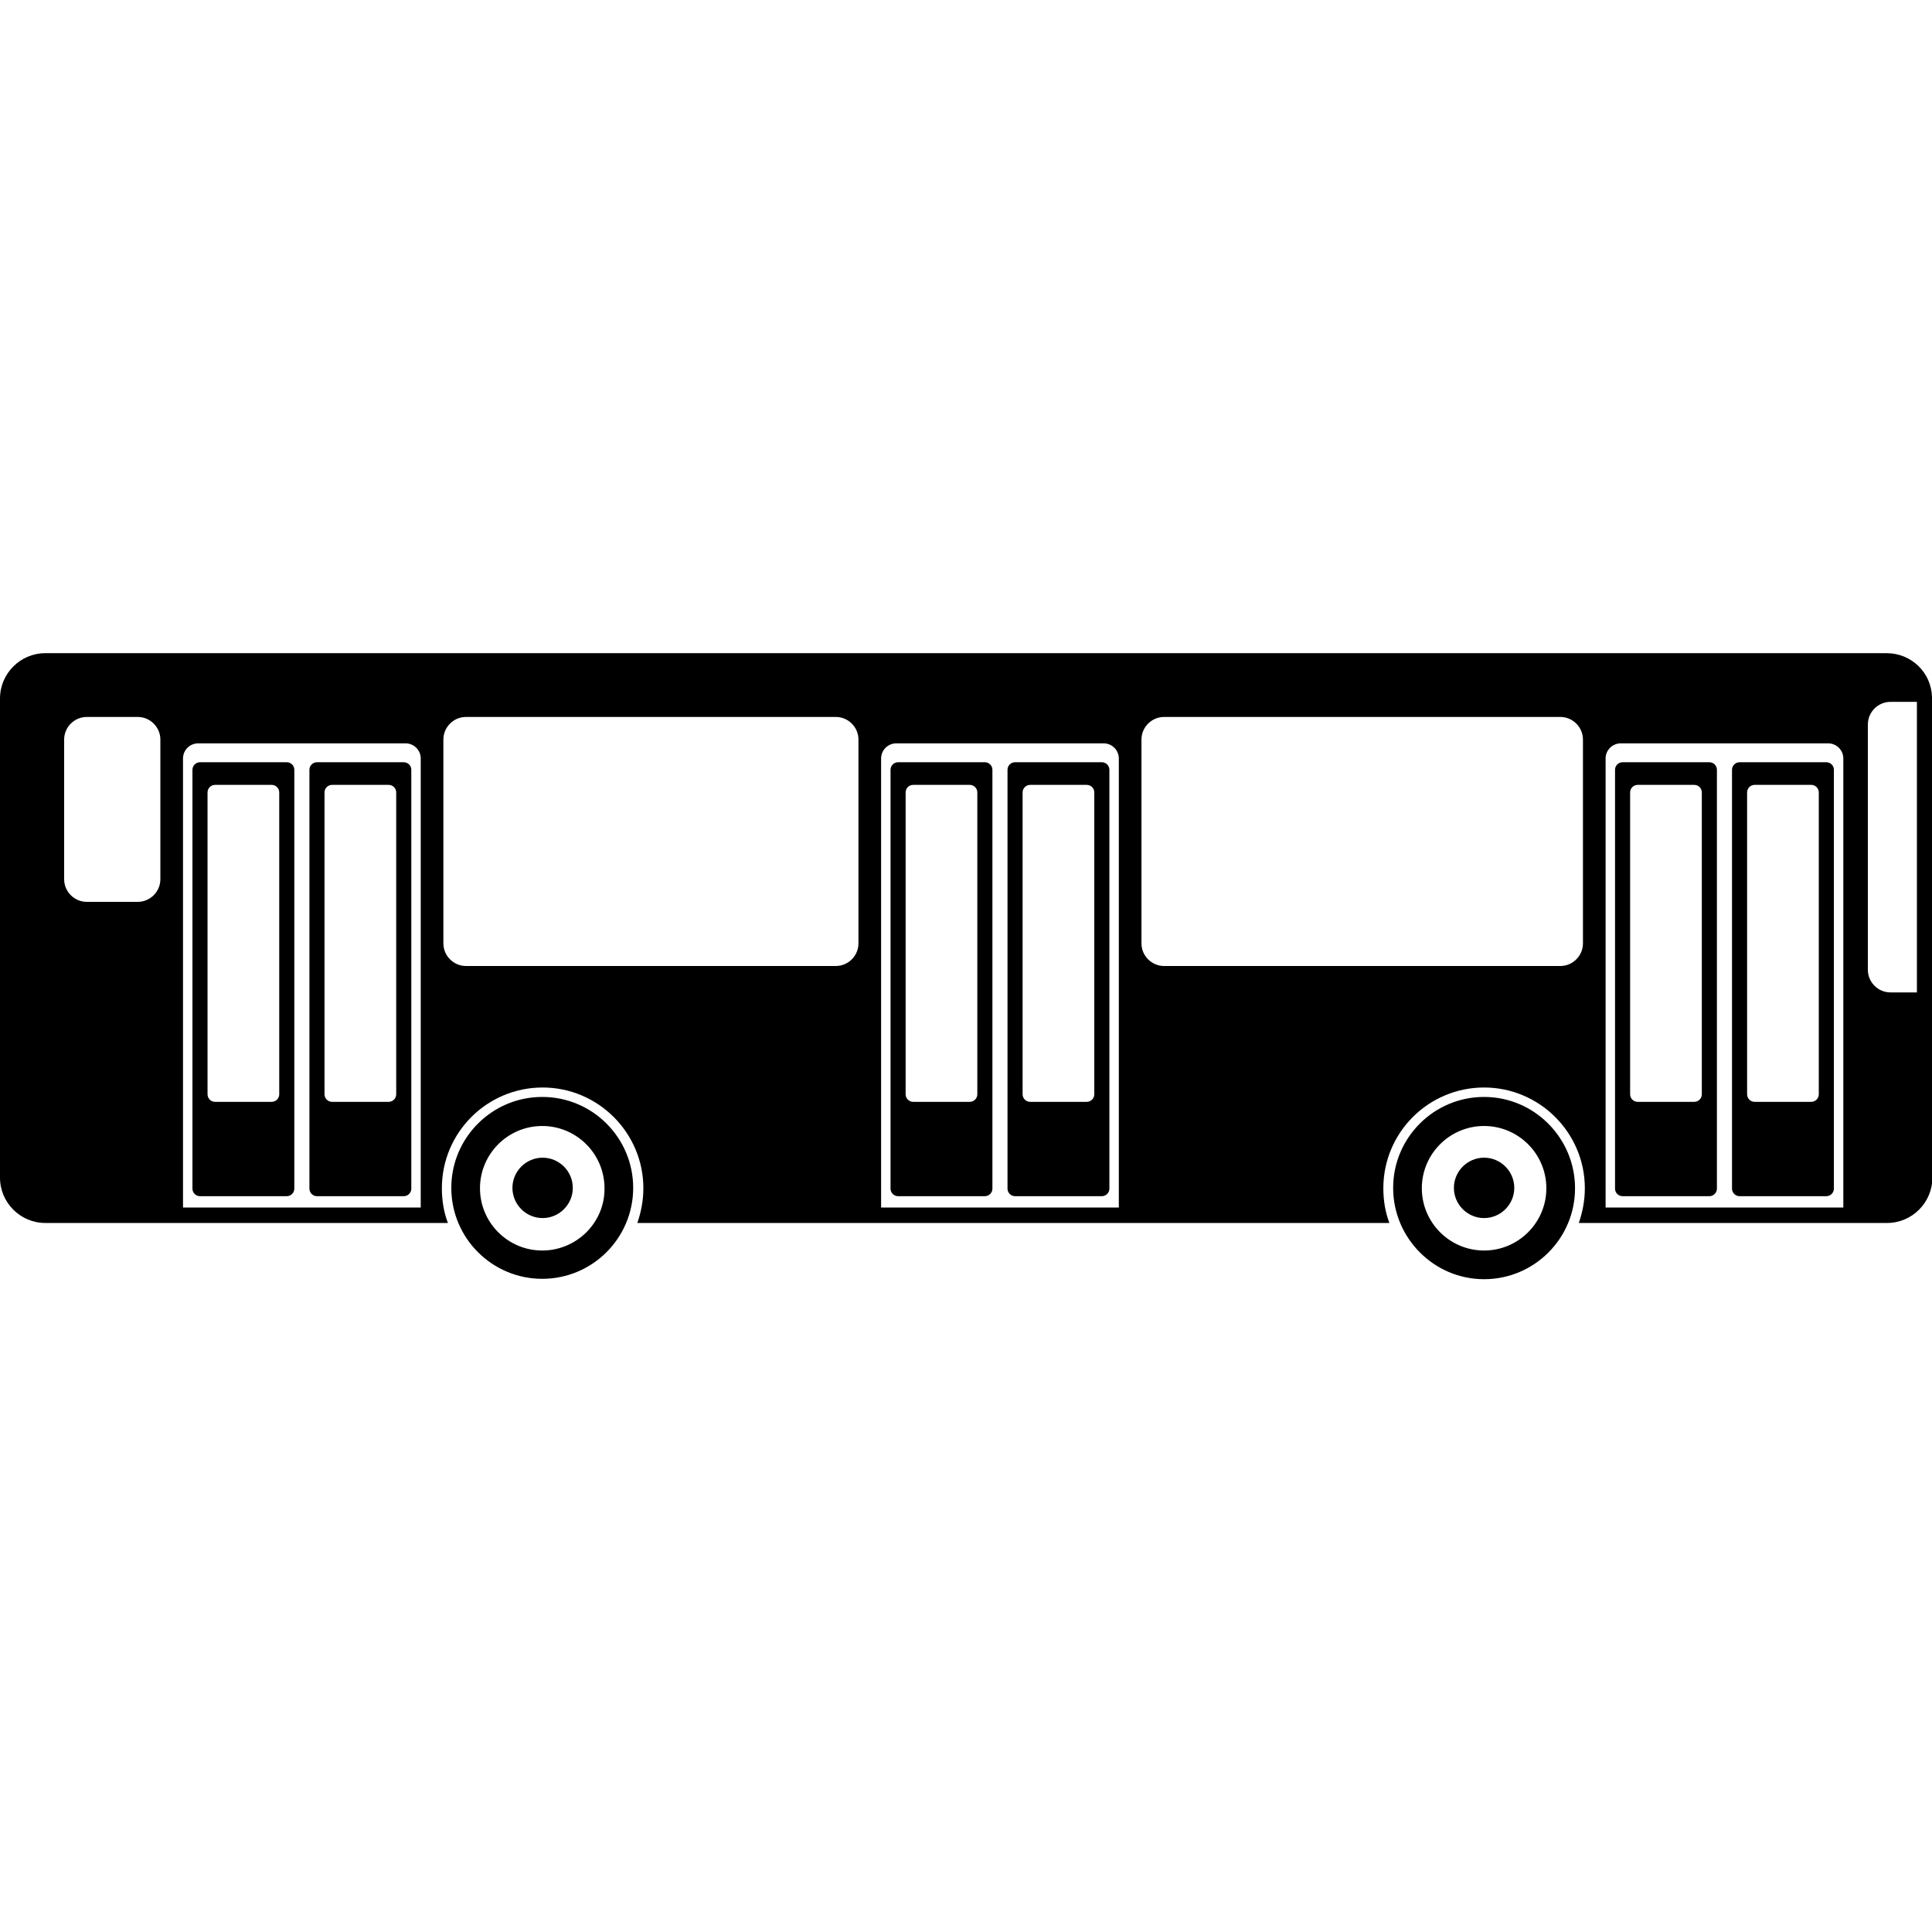 <svg version="1.1" xmlns="http://www.w3.org/2000/svg" x="0" y="0" viewBox="0 0 512 512" xml:space="preserve"><path d="M107 202H84c-1.1 0-2 .9-2 2v111c0 1.1.9 2 2 2h23c1.1 0 2-.9 2-2V204c0-1.1-.9-2-2-2zm-2 88c0 1.1-.9 2-2 2H88c-1.1 0-2-.9-2-2v-80c0-1.1.9-2 2-2h15c1.1 0 2 .9 2 2v80zm156-88h-23c-1.1 0-2 .9-2 2v111c0 1.1.9 2 2 2h23c1.1 0 2-.9 2-2V204c0-1.1-.9-2-2-2zm-2 88c0 1.1-.9 2-2 2h-15c-1.1 0-2-.9-2-2v-80c0-1.1.9-2 2-2h15c1.1 0 2 .9 2 2v80zM76 202H53c-1.1 0-2 .9-2 2v111c0 1.1.9 2 2 2h23c1.1 0 2-.9 2-2V204c0-1.1-.9-2-2-2zm-2 88c0 1.1-.9 2-2 2H57c-1.1 0-2-.9-2-2v-80c0-1.1.9-2 2-2h15c1.1 0 2 .9 2 2v80zm218-88h-23c-1.1 0-2 .9-2 2v111c0 1.1.9 2 2 2h23c1.1 0 2-.9 2-2V204c0-1.1-.9-2-2-2zm-2 88c0 1.1-.9 2-2 2h-15c-1.1 0-2-.9-2-2v-80c0-1.1.9-2 2-2h15c1.1 0 2 .9 2 2v80zm163-88h-23c-1.1 0-2 .9-2 2v111c0 1.1.9 2 2 2h23c1.1 0 2-.9 2-2V204c0-1.1-.9-2-2-2zm-2 88c0 1.1-.9 2-2 2h-15c-1.1 0-2-.9-2-2v-80c0-1.1.9-2 2-2h15c1.1 0 2 .9 2 2v80zm33-88h-23c-1.1 0-2 .9-2 2v111c0 1.1.9 2 2 2h23c1.1 0 2-.9 2-2V204c0-1.1-.9-2-2-2zm-2 88c0 1.1-.9 2-2 2h-15c-1.1 0-2-.9-2-2v-80c0-1.1.9-2 2-2h15c1.1 0 2 .9 2 2v80zm-88.7.7c-13.3 0-24.1 10.8-24.1 24.1S380 339 393.3 339s24.1-10.8 24.1-24.1-10.8-24.2-24.1-24.2zm0 40.7c-9.1 0-16.5-7.4-16.5-16.5s7.4-16.5 16.5-16.5 16.5 7.4 16.5 16.5-7.4 16.5-16.5 16.5zm8-16.6c0 4.4-3.6 8-8 8s-8-3.6-8-8 3.6-8 8-8 8 3.6 8 8zm-257.6-24.1c-13.3 0-24.1 10.8-24.1 24.1s10.8 24.1 24.1 24.1 24.1-10.8 24.1-24.1-10.8-24.1-24.1-24.1zm0 40.7c-9.1 0-16.5-7.4-16.5-16.5s7.4-16.5 16.5-16.5 16.5 7.4 16.5 16.5c.1 9.1-7.4 16.5-16.5 16.5zm8.1-16.6c0 4.4-3.6 8-8 8s-8-3.6-8-8 3.6-8 8-8 8 3.6 8 8zM512 184.7c-.2-6.5-5.5-11.6-12-11.6H12c-6.6 0-12 5.4-12 12v127c0 6.6 5.4 12 12 12h106.7c-1.1-2.9-1.6-6-1.6-9.2 0-14.8 12-26.7 26.7-26.7s26.7 12 26.7 26.7c0 3.2-.6 6.3-1.6 9.2h199.3c-1.1-2.9-1.6-6-1.6-9.2 0-14.8 12-26.7 26.7-26.7s26.7 12 26.7 26.7c0 3.2-.6 6.3-1.6 9.2h81.7c6.6 0 12-5.4 12-12v-127l-.1-.4zM42.5 233c0 3.3-2.7 6-6 6H23c-3.3 0-6-2.7-6-6v-37c0-3.3 2.7-6 6-6h13.5c3.3 0 6 2.7 6 6v37zm69 87h-63V201c0-2.2 1.8-4 4-4h55c2.2 0 4 1.8 4 4v119zm116-70c0 3.3-2.7 6-6 6h-98c-3.3 0-6-2.7-6-6v-54c0-3.3 2.7-6 6-6h98c3.3 0 6 2.7 6 6v54zm69 70h-63V201c0-2.2 1.8-4 4-4h55c2.2 0 4 1.8 4 4v119zm123-70c0 3.3-2.7 6-6 6h-105c-3.3 0-6-2.7-6-6v-54c0-3.3 2.7-6 6-6h105c3.3 0 6 2.7 6 6v54zm69 70h-63V201c0-2.2 1.8-4 4-4h55c2.2 0 4 1.8 4 4v119zm19.5-57h-7c-3.3 0-6-2.7-6-6v-65c0-3.3 2.7-6 6-6h7v77z"/></svg>